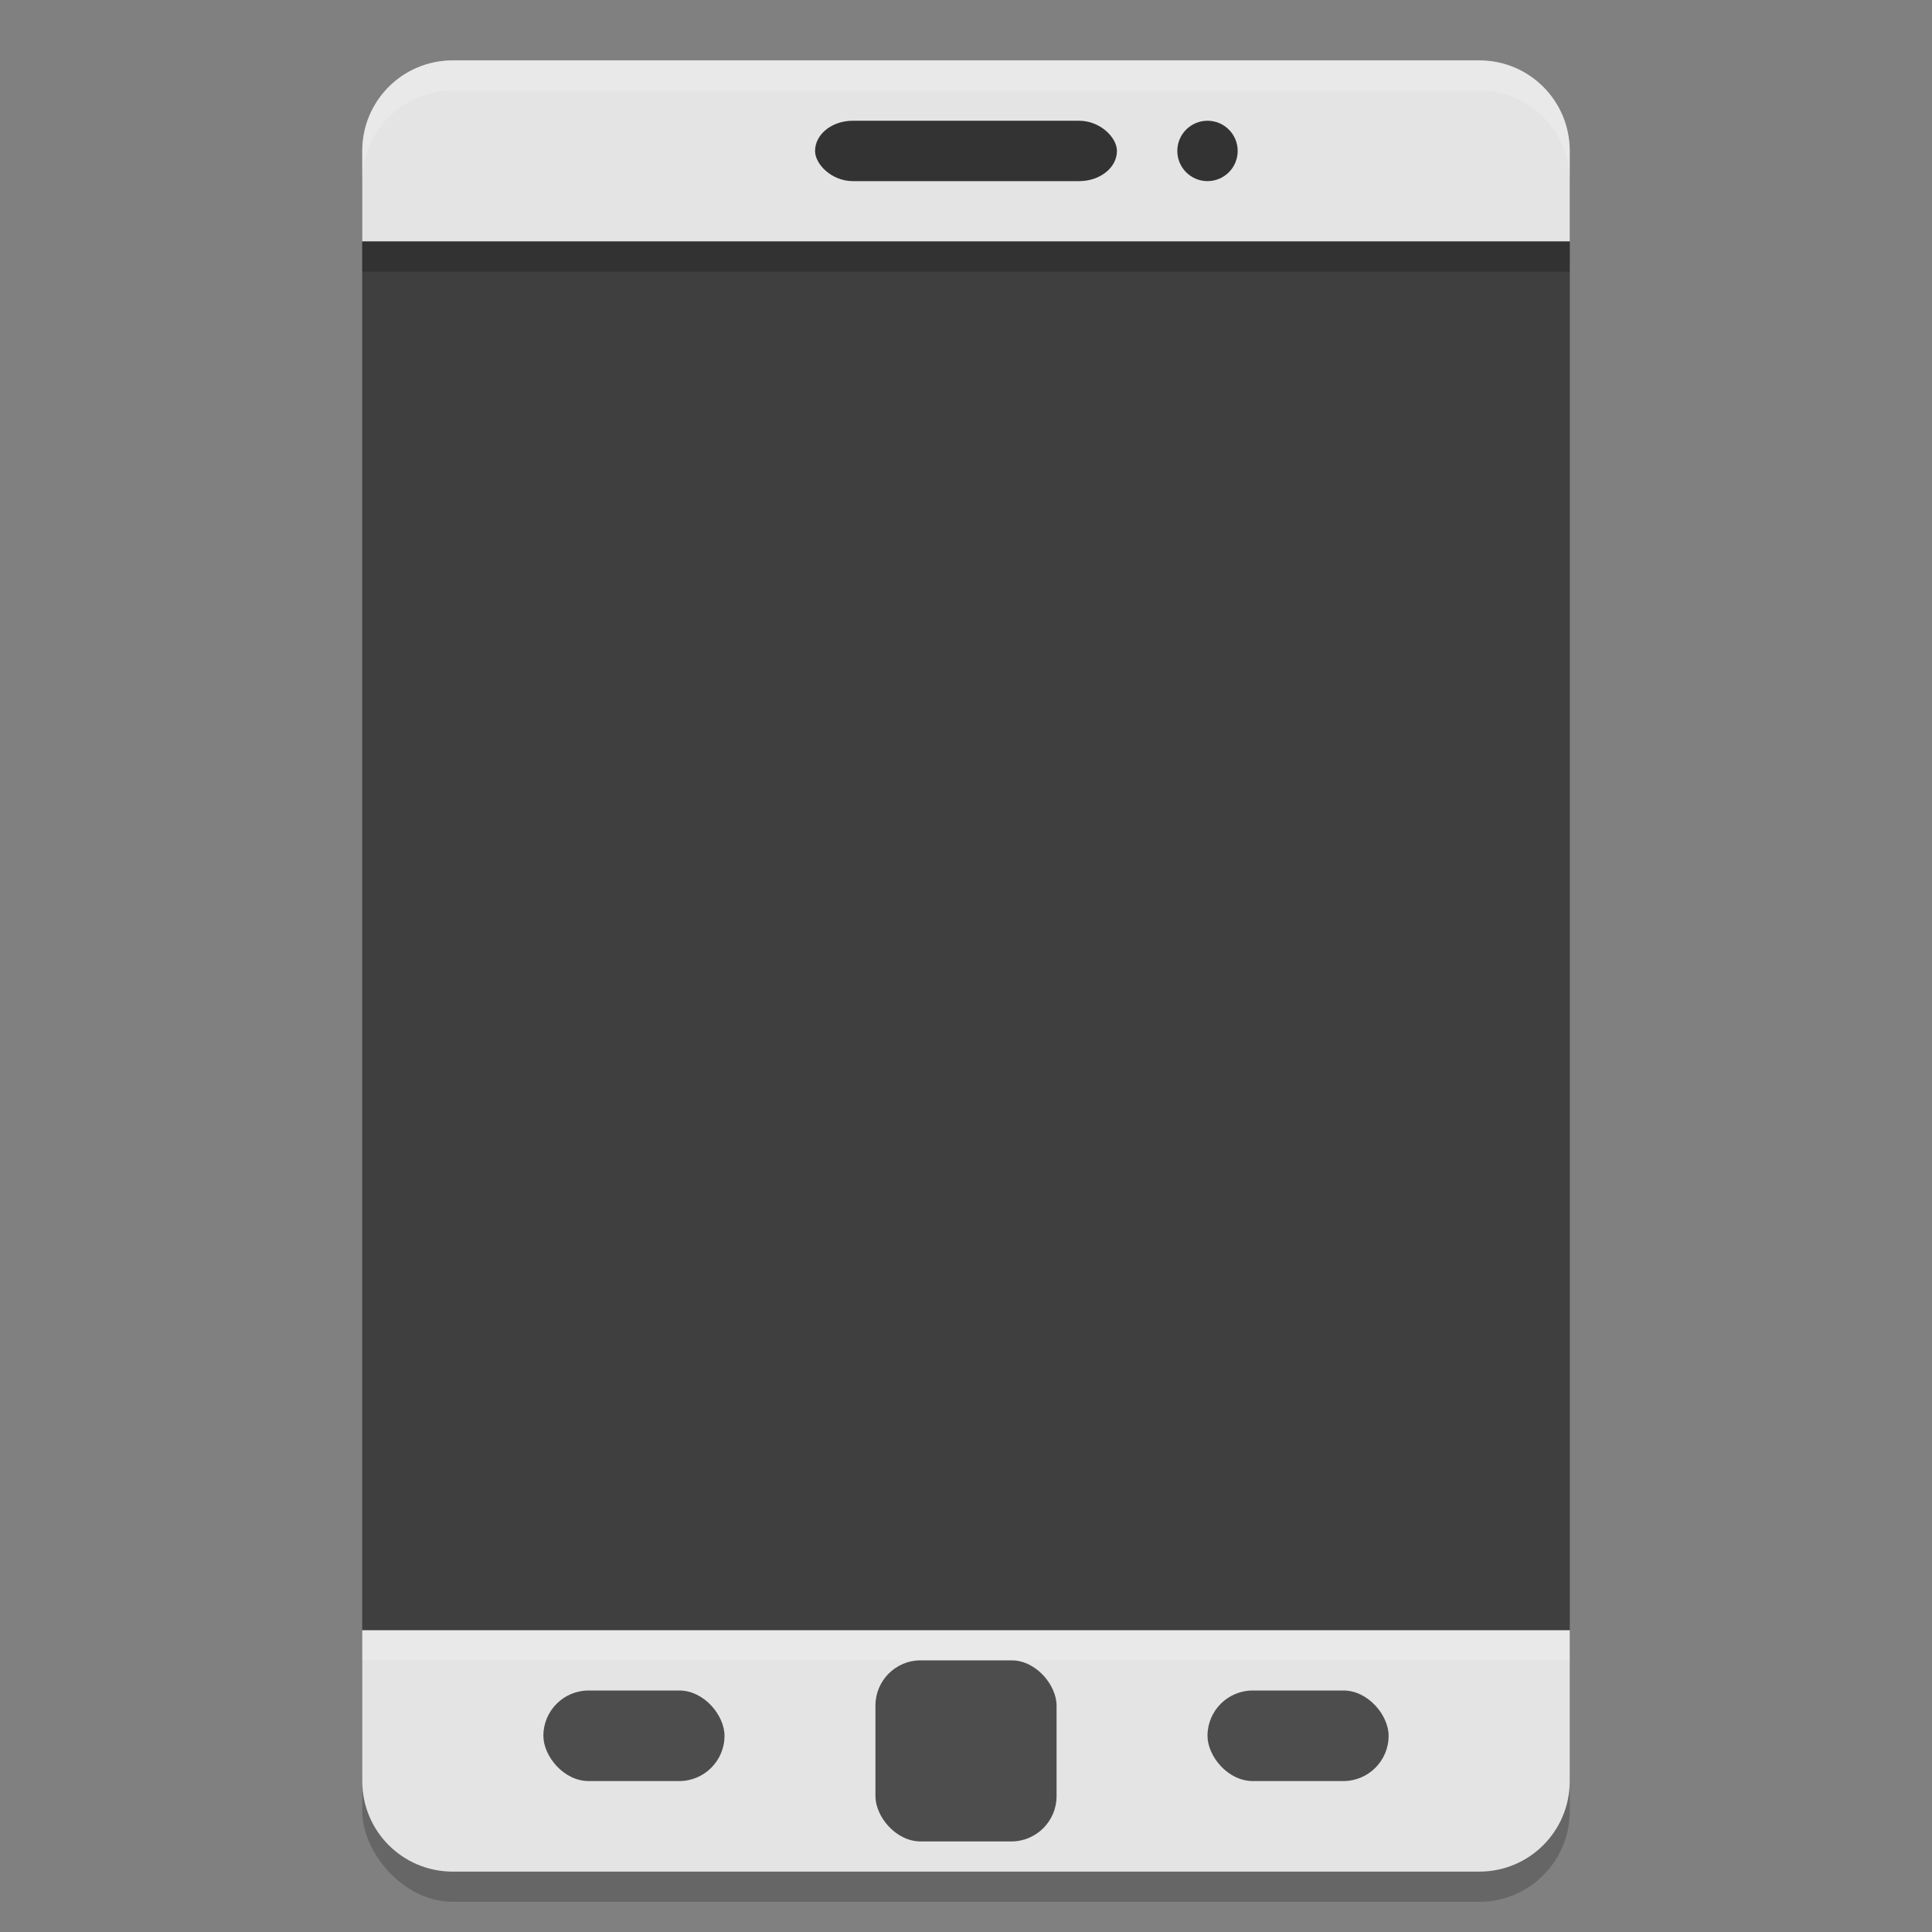 <svg width="64" height="64" version="1" xmlns="http://www.w3.org/2000/svg">
 <rect width="100%" height="100%" fill="#808080" stroke="none"/>
 <rect x="12" y="3" width="40" height="60" rx="3" ry="3" style="opacity:.2"/>
 <path d="m15 2c-1.662 0-3 1.338-3 3v3h40v-3c0-1.662-1.338-3-3-3h-34zm-3 52v5c0 1.662 1.338 3 3 3h34c1.662 0 3-1.338 3-3v-5h-40z" style="fill:#e4e4e4"/>
 <rect x="12" y="8" width="40" height="46" style="fill:#3f3f3f"/>
 <rect x="27" y="4" width="10" height="2" rx="1.25" ry="1" style="fill:#333333"/>
 <path d="m15 2c-1.662 0-3 1.338-3 3v1c0-1.662 1.338-3 3-3h34c1.662 0 3 1.338 3 3v-1c0-1.662-1.338-3-3-3h-34z" style="fill:#ffffff;opacity:.2"/>
 <rect x="29" y="55" width="6" height="6" rx="1.5" ry="1.5" style="fill:#4d4d4d"/>
 <rect x="40" y="56" width="6" height="3" rx="1.5" ry="1.5" style="fill:#4d4d4d"/>
 <rect x="18" y="56" width="6" height="3" rx="1.5" ry="1.5" style="fill:#4d4d4d"/>
 <circle cx="40" cy="5" r="1" style="fill:#333333"/>
 <rect x="12" y="8" width="40" height="1" style="opacity:.2"/>
 <rect x="12" y="54" width="40" height="1" style="fill:#ffffff;opacity:.2"/>
</svg>
